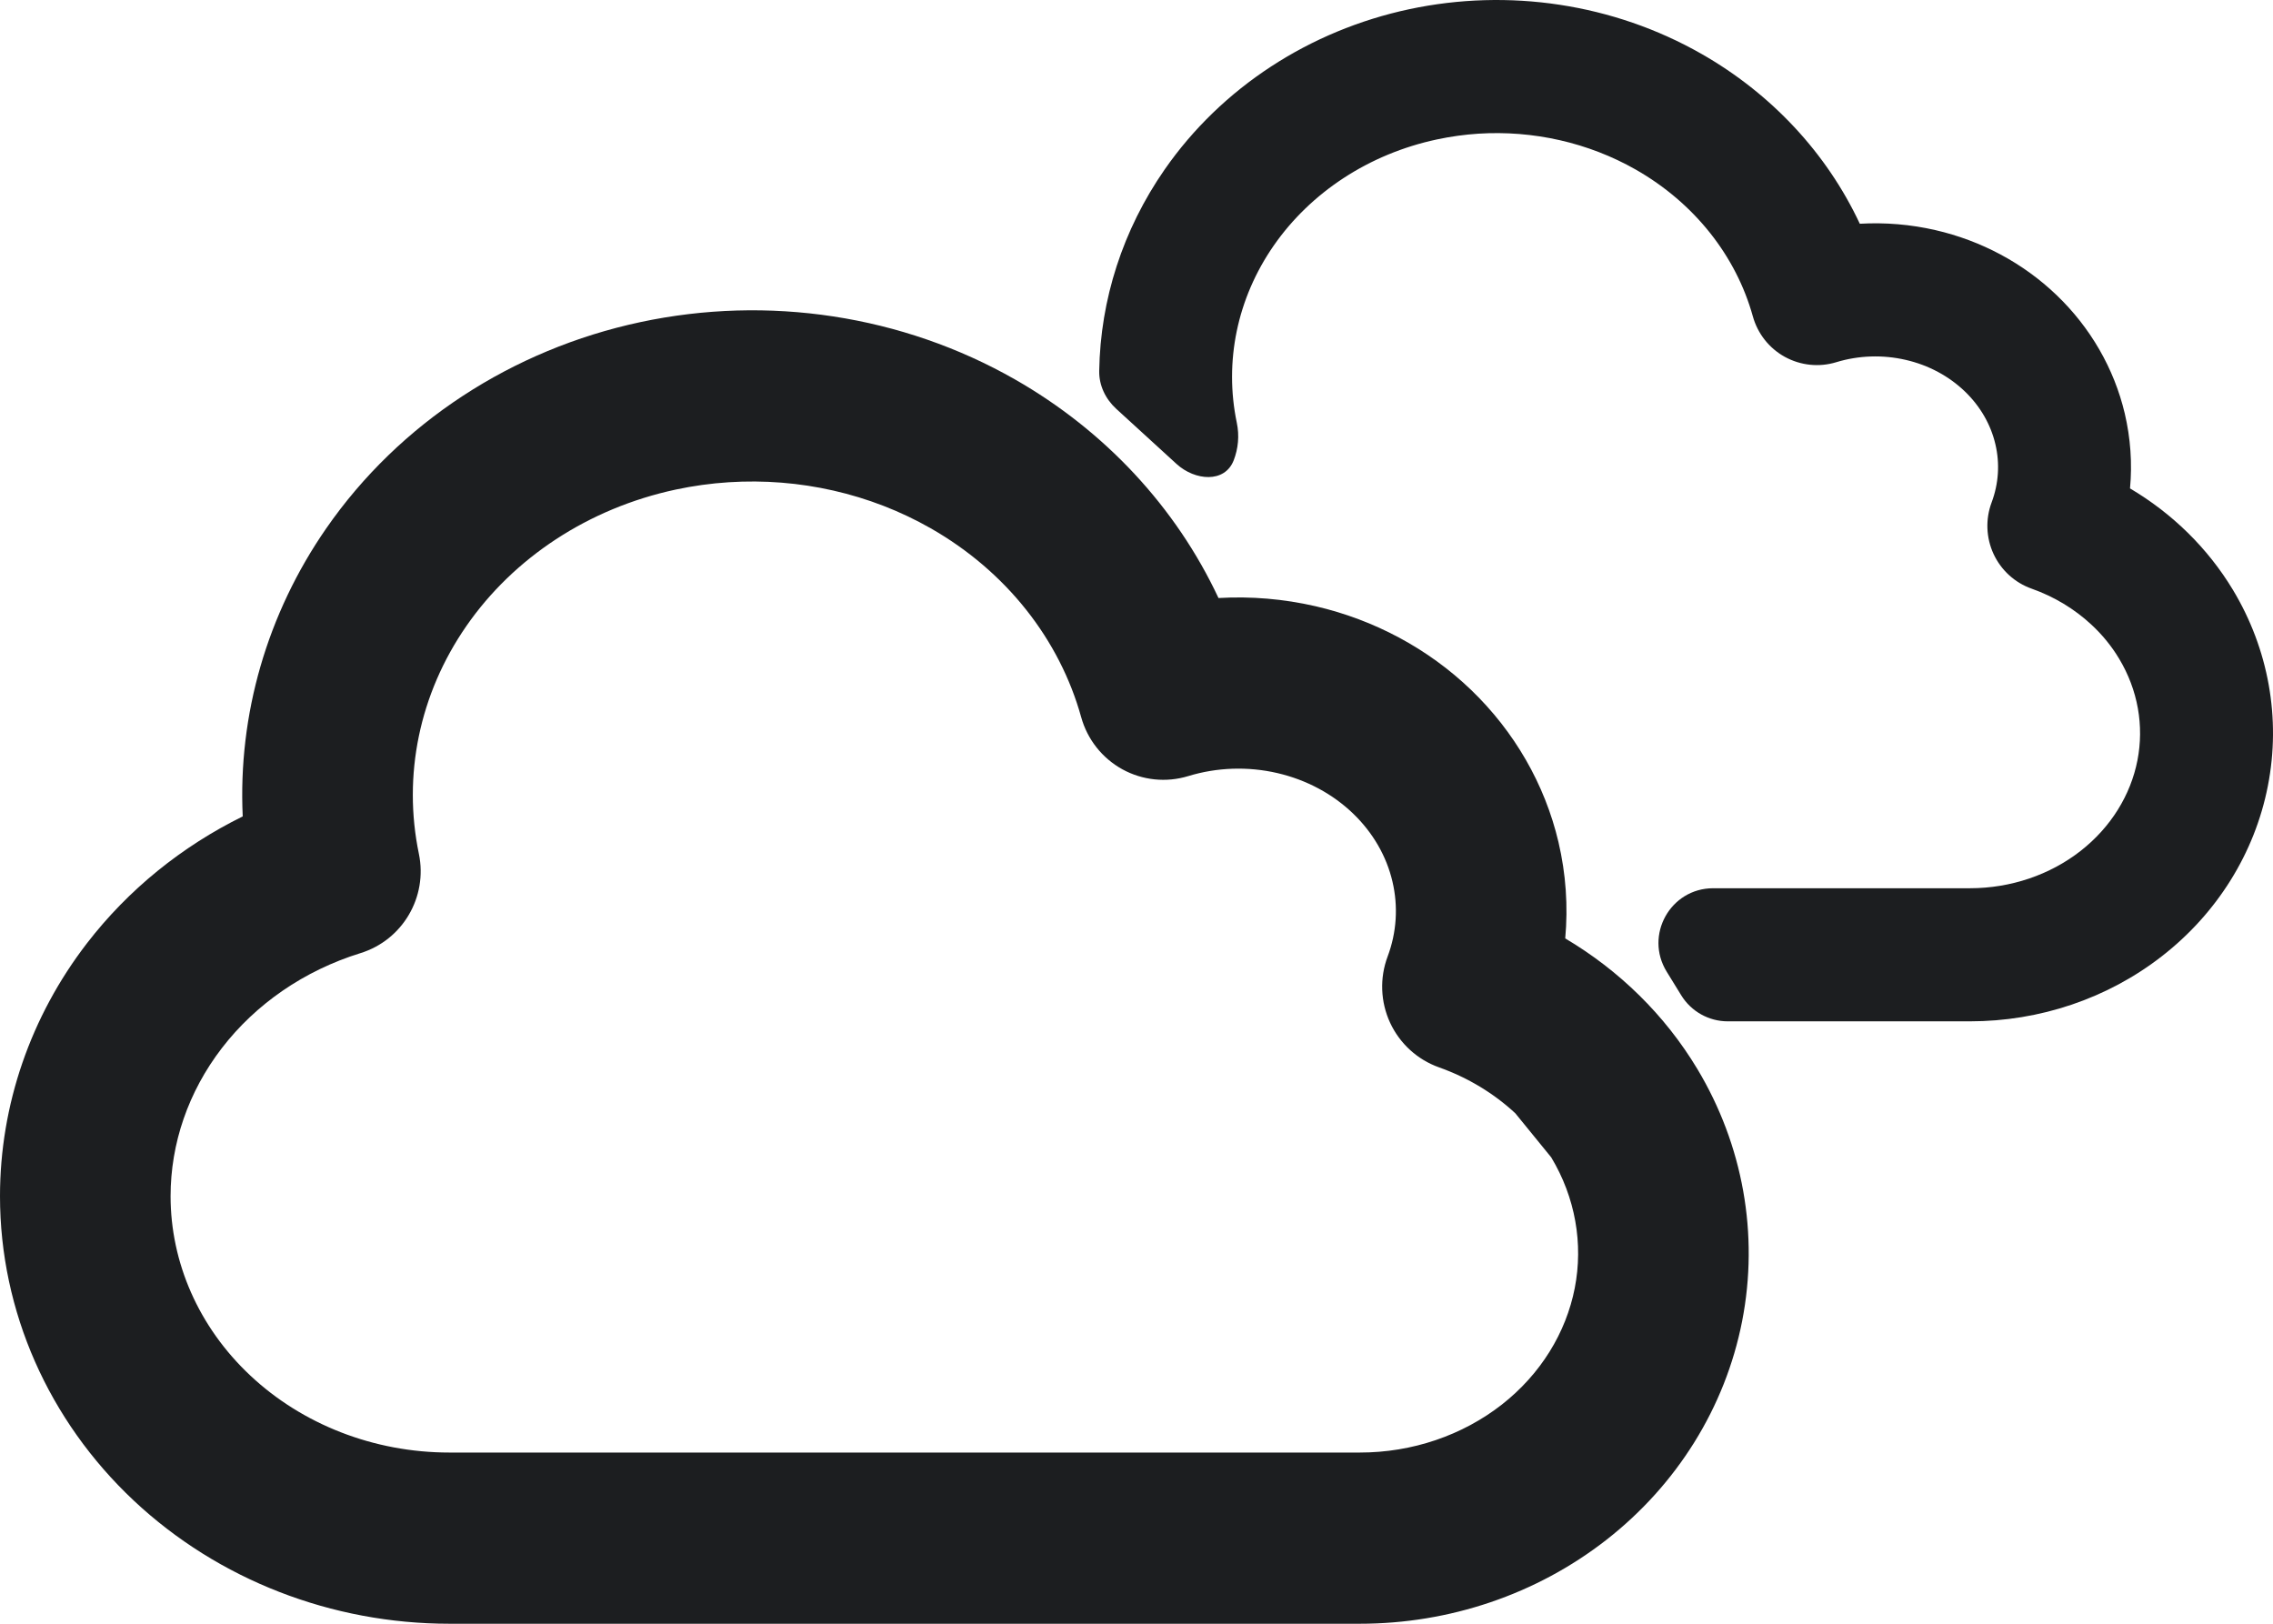 <svg width="42" height="30" viewBox="0 0 42 30" fill="none" xmlns="http://www.w3.org/2000/svg">
<path fill-rule="evenodd" clip-rule="evenodd" d="M11.83 5.952C14.191 5.447 16.672 5.822 18.756 7.011C20.414 7.958 21.728 9.368 22.515 11.049C23.115 11.014 23.72 11.065 24.31 11.201C25.39 11.451 26.387 11.982 27.183 12.747C27.98 13.514 28.544 14.485 28.797 15.558C28.935 16.145 28.976 16.746 28.922 17.338C29.92 17.929 30.763 18.752 31.363 19.75C32.206 21.154 32.504 22.805 32.191 24.408C31.878 26.01 30.981 27.435 29.685 28.448C28.391 29.459 26.777 30.001 25.124 30H8.304C6.134 30 4.034 29.191 2.47 27.723C0.902 26.25 0 24.23 0 22.1C6.89409e-05 20.412 0.568 18.777 1.605 17.43C2.37 16.437 3.359 15.638 4.485 15.084C4.397 13.205 4.934 11.341 6.029 9.761C7.381 7.811 9.469 6.457 11.83 5.952ZM8.617 11.567C9.49 10.307 10.871 9.391 12.487 9.045C12.811 8.976 13.138 8.931 13.465 8.91C14.77 8.826 16.077 9.121 17.198 9.761C18.597 10.559 19.581 11.82 19.978 13.251C20.092 13.661 20.366 14.008 20.738 14.213C21.111 14.418 21.549 14.463 21.956 14.339C22.486 14.177 23.058 14.157 23.602 14.283C24.146 14.409 24.629 14.672 25.002 15.031C25.374 15.389 25.621 15.825 25.729 16.286C25.838 16.746 25.808 17.225 25.64 17.673C25.491 18.07 25.508 18.511 25.686 18.896C25.865 19.281 26.19 19.578 26.589 19.72C27.129 19.912 27.606 20.204 27.999 20.568L28.663 21.383C29.109 22.125 29.258 22.979 29.098 23.799C28.937 24.622 28.469 25.389 27.748 25.953C27.024 26.518 26.096 26.838 25.125 26.837H8.304C6.905 26.837 5.583 26.314 4.624 25.413C3.668 24.516 3.152 23.322 3.152 22.1C3.152 21.129 3.478 20.172 4.1 19.364C4.723 18.554 5.616 17.933 6.663 17.609C7.439 17.368 7.906 16.574 7.74 15.775C7.44 14.33 7.747 12.823 8.617 11.567Z" fill="#1C1E20"/>
<path d="M31.437 0.994C29.813 0.069 27.879 -0.222 26.04 0.17C24.2 0.563 22.574 1.616 21.52 3.132C20.748 4.243 20.332 5.535 20.311 6.853C20.306 7.121 20.428 7.372 20.625 7.553L21.741 8.573C22.079 8.881 22.63 8.931 22.796 8.505C22.879 8.29 22.904 8.05 22.853 7.809C22.619 6.685 22.858 5.513 23.536 4.537C24.217 3.557 25.293 2.844 26.552 2.576C26.805 2.522 27.059 2.487 27.314 2.47C28.331 2.405 29.349 2.635 30.223 3.132C31.313 3.753 32.08 4.733 32.389 5.846C32.478 6.165 32.691 6.435 32.981 6.594C33.272 6.753 33.613 6.789 33.93 6.692C34.343 6.566 34.789 6.551 35.213 6.649C35.637 6.746 36.013 6.951 36.304 7.23C36.594 7.508 36.786 7.848 36.87 8.206C36.955 8.564 36.931 8.936 36.8 9.285C36.685 9.594 36.698 9.936 36.837 10.236C36.976 10.535 37.229 10.766 37.54 10.876C37.961 11.025 38.333 11.253 38.639 11.536C38.843 11.724 39.017 11.937 39.156 12.169C39.504 12.747 39.62 13.41 39.495 14.049C39.37 14.688 39.005 15.284 38.443 15.723C37.879 16.163 37.156 16.411 36.4 16.411H31.656C30.865 16.411 30.381 17.279 30.797 17.953L31.066 18.39C31.25 18.688 31.575 18.87 31.925 18.87H36.398C37.687 18.871 38.945 18.449 39.952 17.663C40.962 16.876 41.661 15.768 41.905 14.522C42.15 13.275 41.917 11.991 41.26 10.899C40.793 10.124 40.136 9.484 39.358 9.024C39.401 8.563 39.368 8.097 39.261 7.64C39.064 6.806 38.624 6.05 38.003 5.454C37.383 4.859 36.606 4.446 35.764 4.252C35.305 4.146 34.833 4.107 34.365 4.134C33.753 2.826 32.729 1.73 31.437 0.994Z" fill="#1C1E20"/>
</svg>
